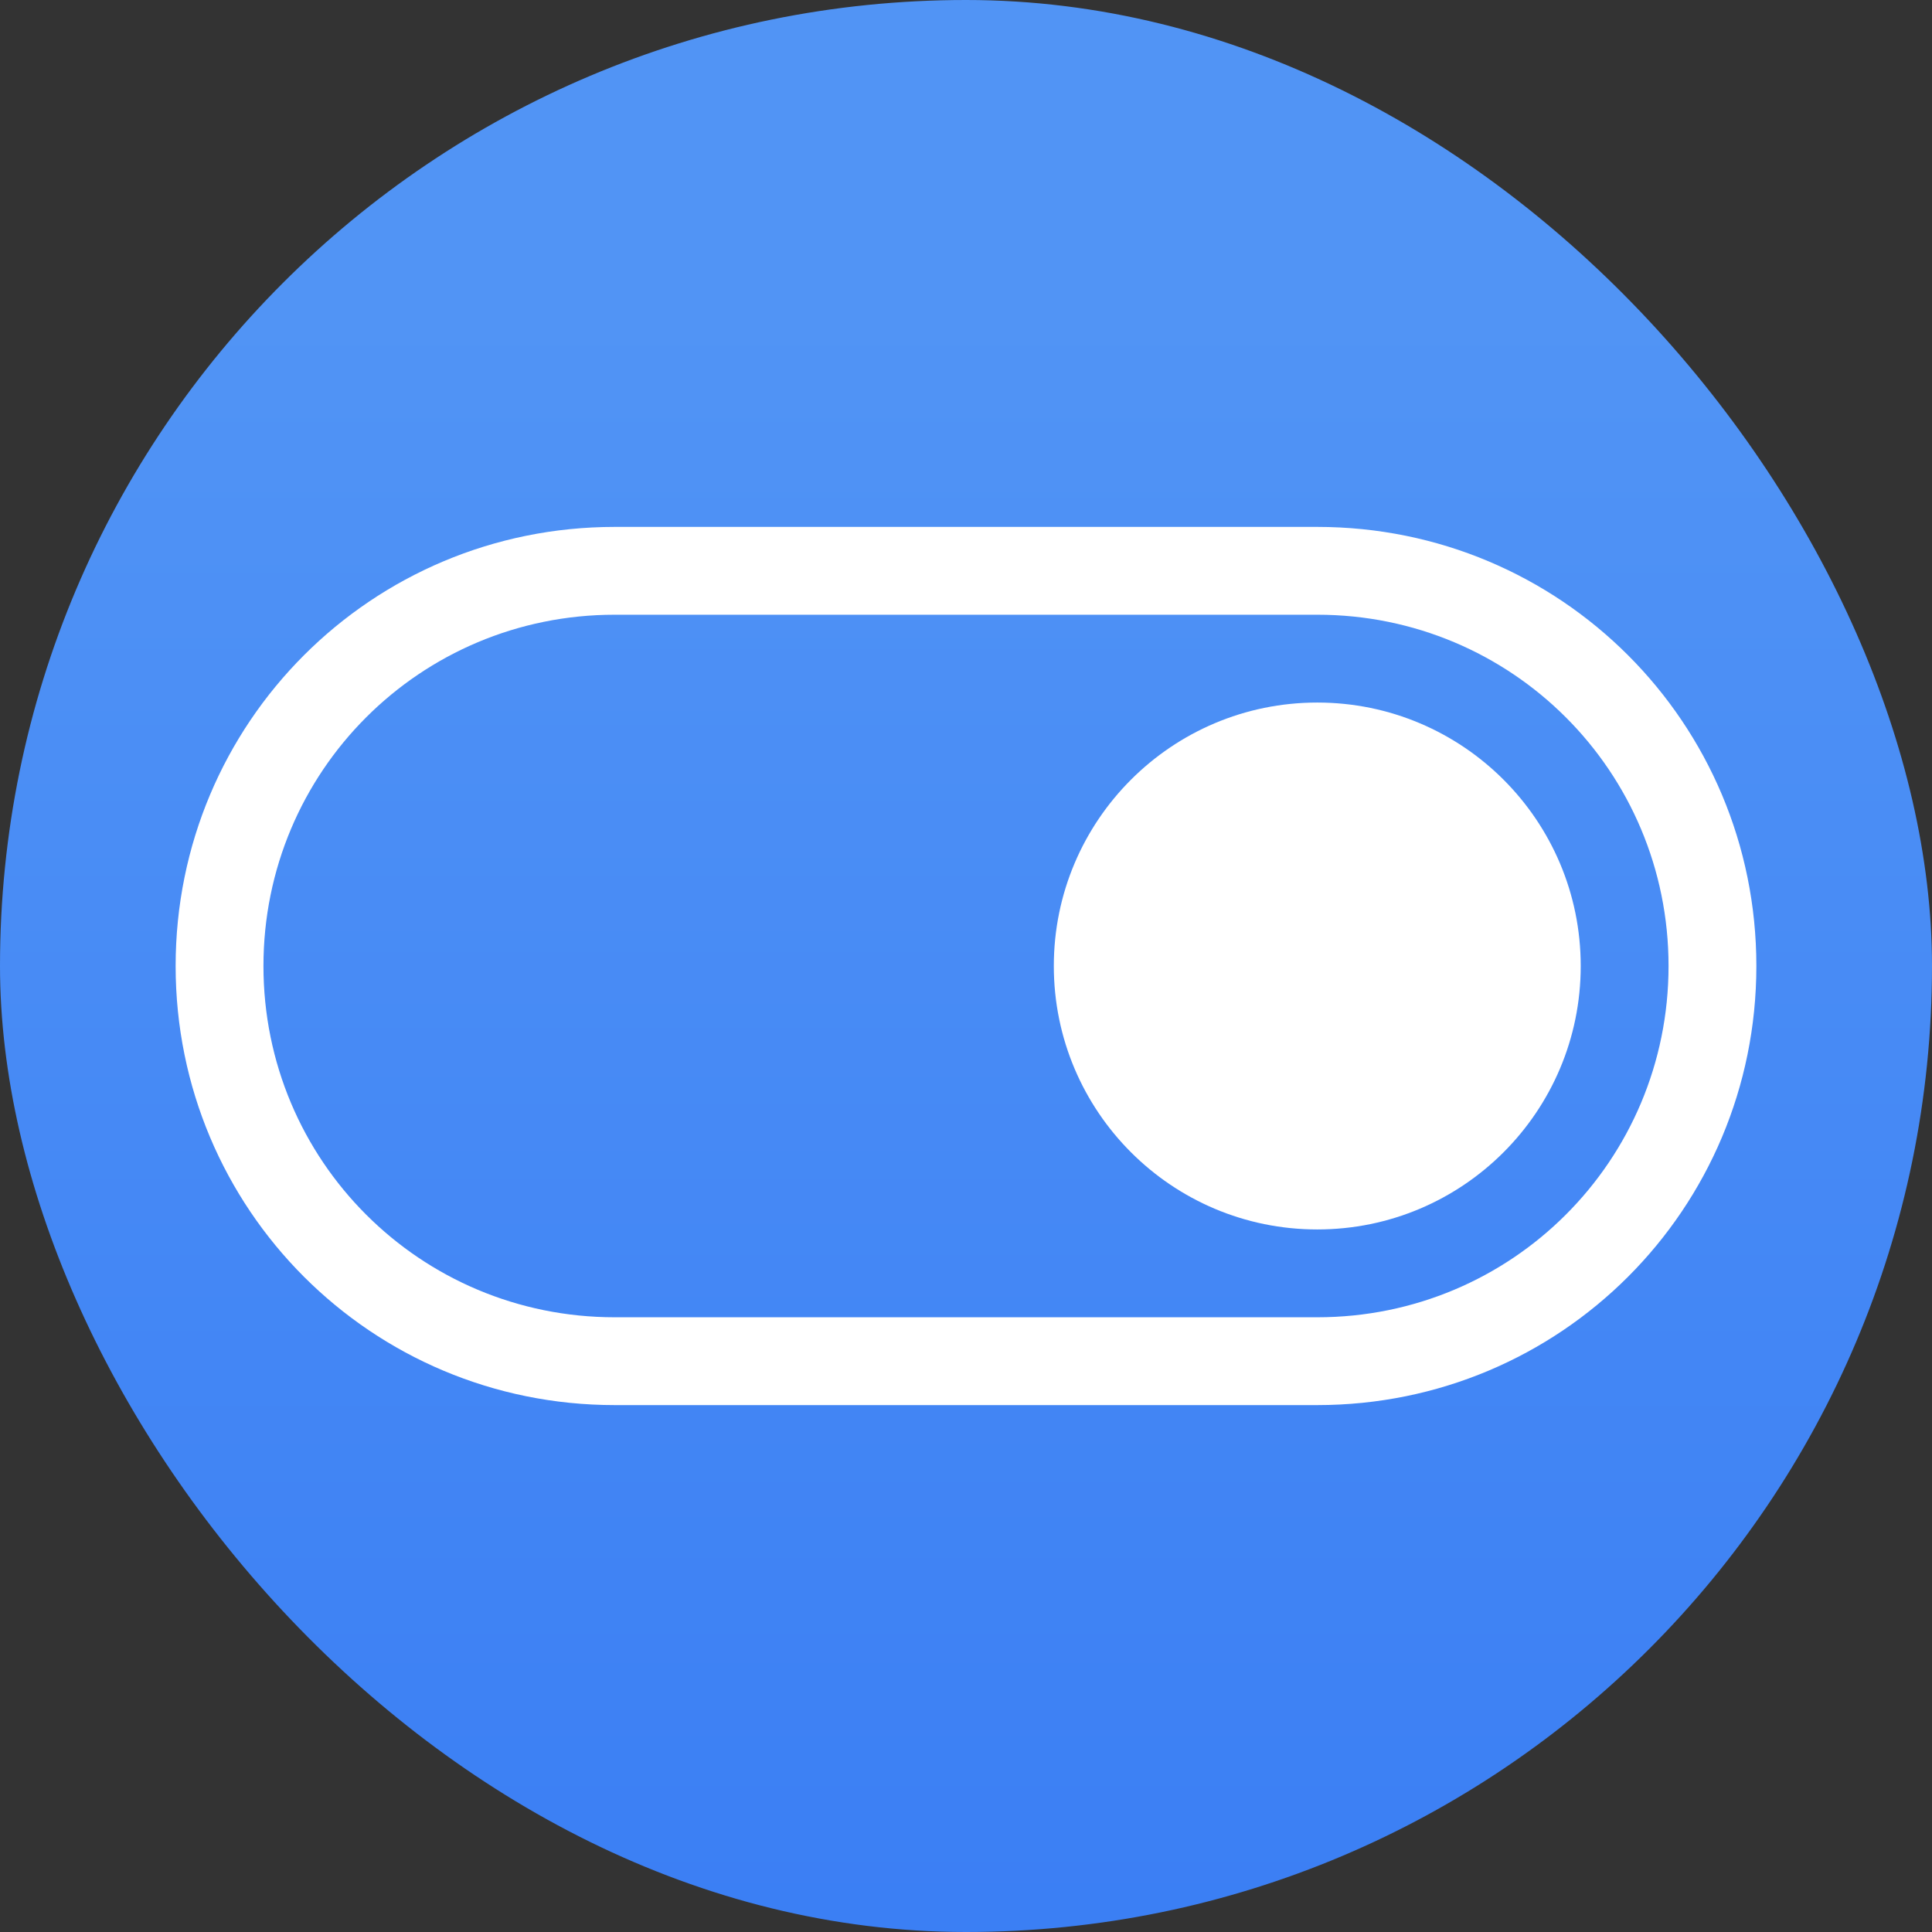 <svg xmlns="http://www.w3.org/2000/svg" width="22" height="22"><rect width="100%" height="100%" fill="#333333" stroke="none"/><defs><linearGradient id="a" x1="7.937" x2="7.937" y1="15.081" y2="1.852" gradientTransform="translate(.001 .016)scale(1.89)" gradientUnits="userSpaceOnUse"><stop offset="0" stop-color="#3377f4"/><stop offset="1" stop-color="#5194f5"/></linearGradient></defs><rect width="22" height="22" fill="url(#a)" rx="11" ry="11"/><g fill="#fff" transform="translate(-5 -5)"><path d="M12 11c-2.77 0-5 2.23-5 5s2.23 5 5 5h8c2.77 0 5-2.23 5-5s-2.23-5-5-5zm0 1h8c2.216 0 4 1.784 4 4s-1.784 4-4 4h-8c-2.216 0-4-1.784-4-4s1.784-4 4-4"/><circle cx="20" cy="16" r="3"/></g></svg>